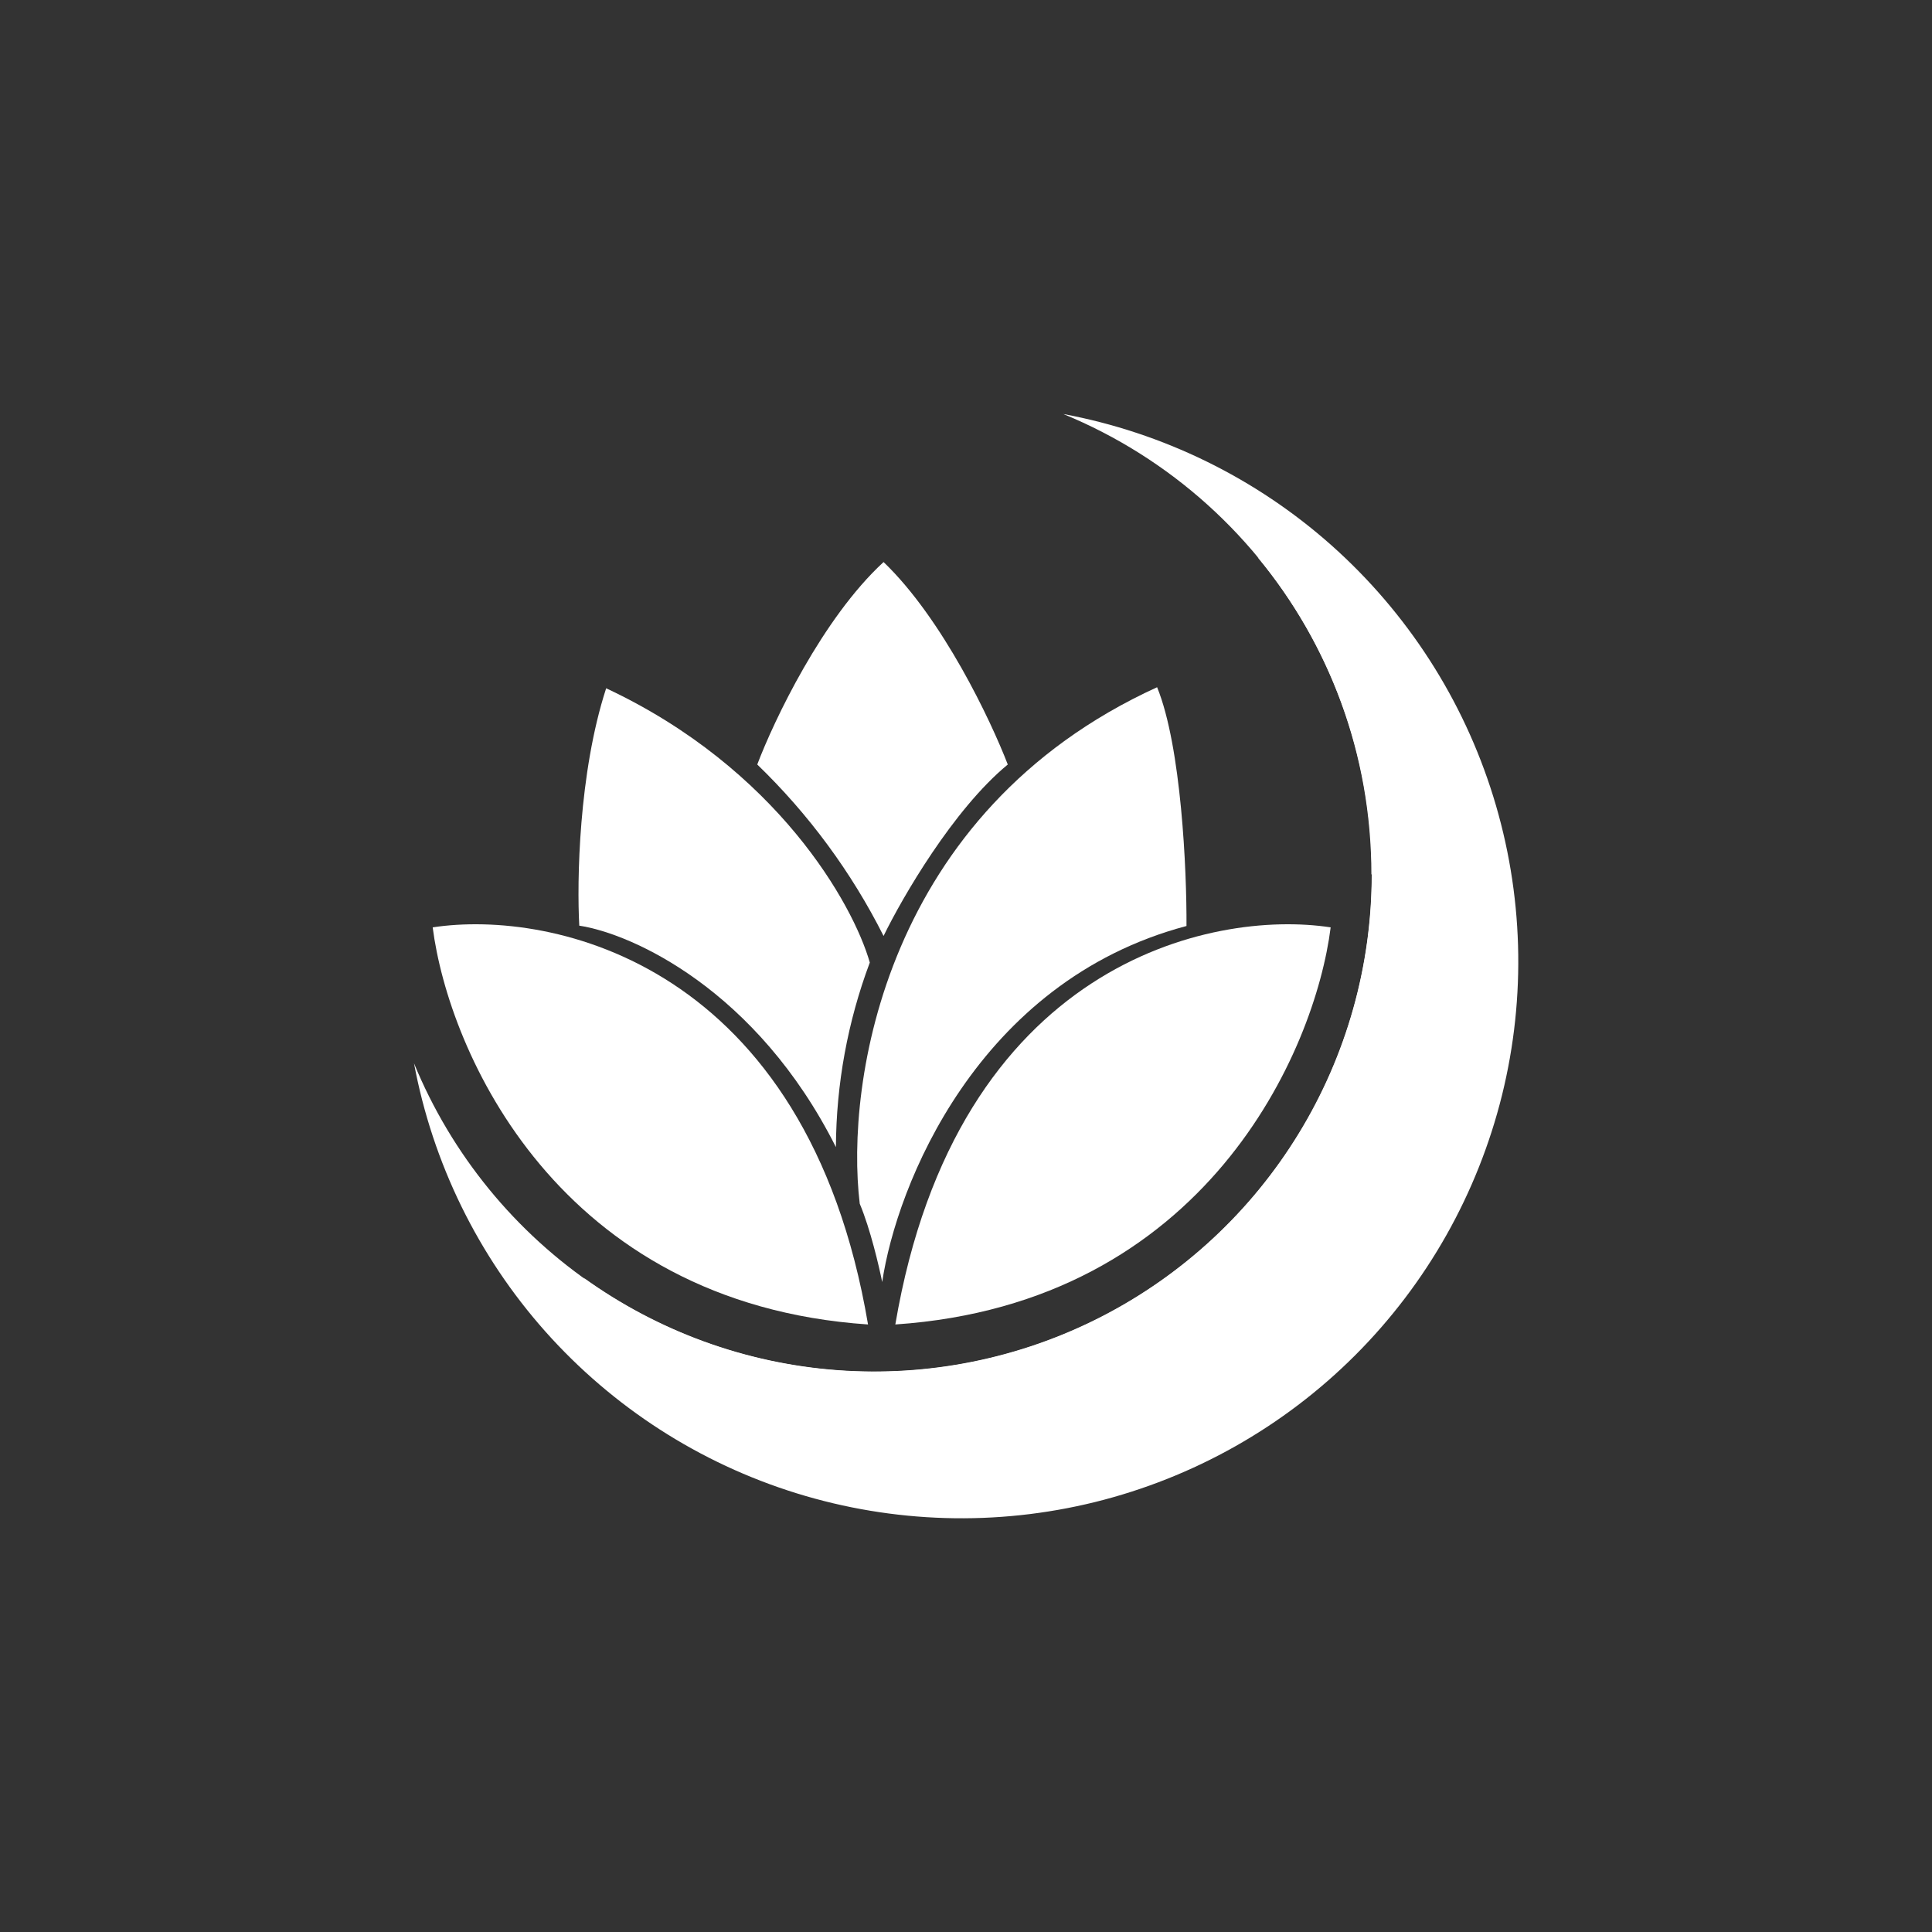 <svg width="24" height="24" viewBox="0 0 24 24" fill="none" xmlns="http://www.w3.org/2000/svg">
<rect x="0" y="0" width="24" height="24" fill="#333333" stroke="none"/>
<path d="M10.86 17.04C12.292 17.041 13.679 16.544 14.785 15.635C15.892 14.726 16.648 13.462 16.925 12.057C17.202 10.652 16.983 9.195 16.306 7.934C15.628 6.673 14.533 5.687 13.209 5.143C14.447 5.374 15.6 5.938 16.541 6.775C17.482 7.613 18.177 8.691 18.55 9.895C18.923 11.098 18.961 12.38 18.659 13.603C18.356 14.826 17.726 15.944 16.835 16.835C15.944 17.726 14.826 18.356 13.603 18.659C12.38 18.961 11.098 18.923 9.895 18.55C8.691 18.177 7.613 17.482 6.775 16.541C5.938 15.6 5.374 14.447 5.143 13.209C5.609 14.342 6.401 15.312 7.419 15.994C8.437 16.676 9.635 17.04 10.86 17.04Z" fill="white"/>
<path d="M17.04 10.86C17.04 11.997 16.726 13.112 16.132 14.082C15.539 15.052 14.69 15.839 13.678 16.358C12.666 16.876 11.53 17.105 10.397 17.02C9.263 16.935 8.175 16.538 7.252 15.874C7.811 16.553 8.508 17.104 9.297 17.492C10.086 17.879 10.949 18.094 11.828 18.121C12.706 18.149 13.581 17.988 14.393 17.651C15.204 17.314 15.935 16.807 16.535 16.165C17.136 15.523 17.592 14.76 17.874 13.927C18.156 13.095 18.257 12.211 18.171 11.336C18.084 10.461 17.812 9.615 17.373 8.854C16.933 8.093 16.336 7.434 15.622 6.922C16.509 7.993 17.036 9.364 17.036 10.864L17.04 10.86Z" fill="white"/>
<path d="M5.375 11.52C5.572 13.055 6.926 16.192 10.783 16.453C10.024 11.966 6.862 11.293 5.375 11.52Z" fill="white"/>
<path d="M16.53 11.52C16.337 13.055 14.979 16.192 11.122 16.453C11.884 11.966 15.047 11.293 16.53 11.52Z" fill="white"/>
<path d="M10.68 14.953C10.813 15.27 10.92 15.733 10.959 15.926C11.134 14.739 12.137 12.193 14.739 11.503C14.743 10.817 14.675 9.274 14.374 8.537C10.985 10.085 10.5 13.457 10.68 14.953Z" fill="white"/>
<path d="M10.384 14.25C9.399 12.292 7.847 11.597 7.196 11.499C7.166 10.954 7.187 9.604 7.53 8.55C9.652 9.544 10.599 11.233 10.805 11.957C10.53 12.691 10.388 13.467 10.384 14.25Z" fill="white"/>
<path d="M9.407 9.497C10.046 10.114 10.577 10.834 10.976 11.627C11.207 11.152 11.842 10.055 12.519 9.497C12.309 8.953 11.713 7.689 10.976 6.982C10.217 7.68 9.613 8.953 9.407 9.497Z" fill="white"/>
</svg>

